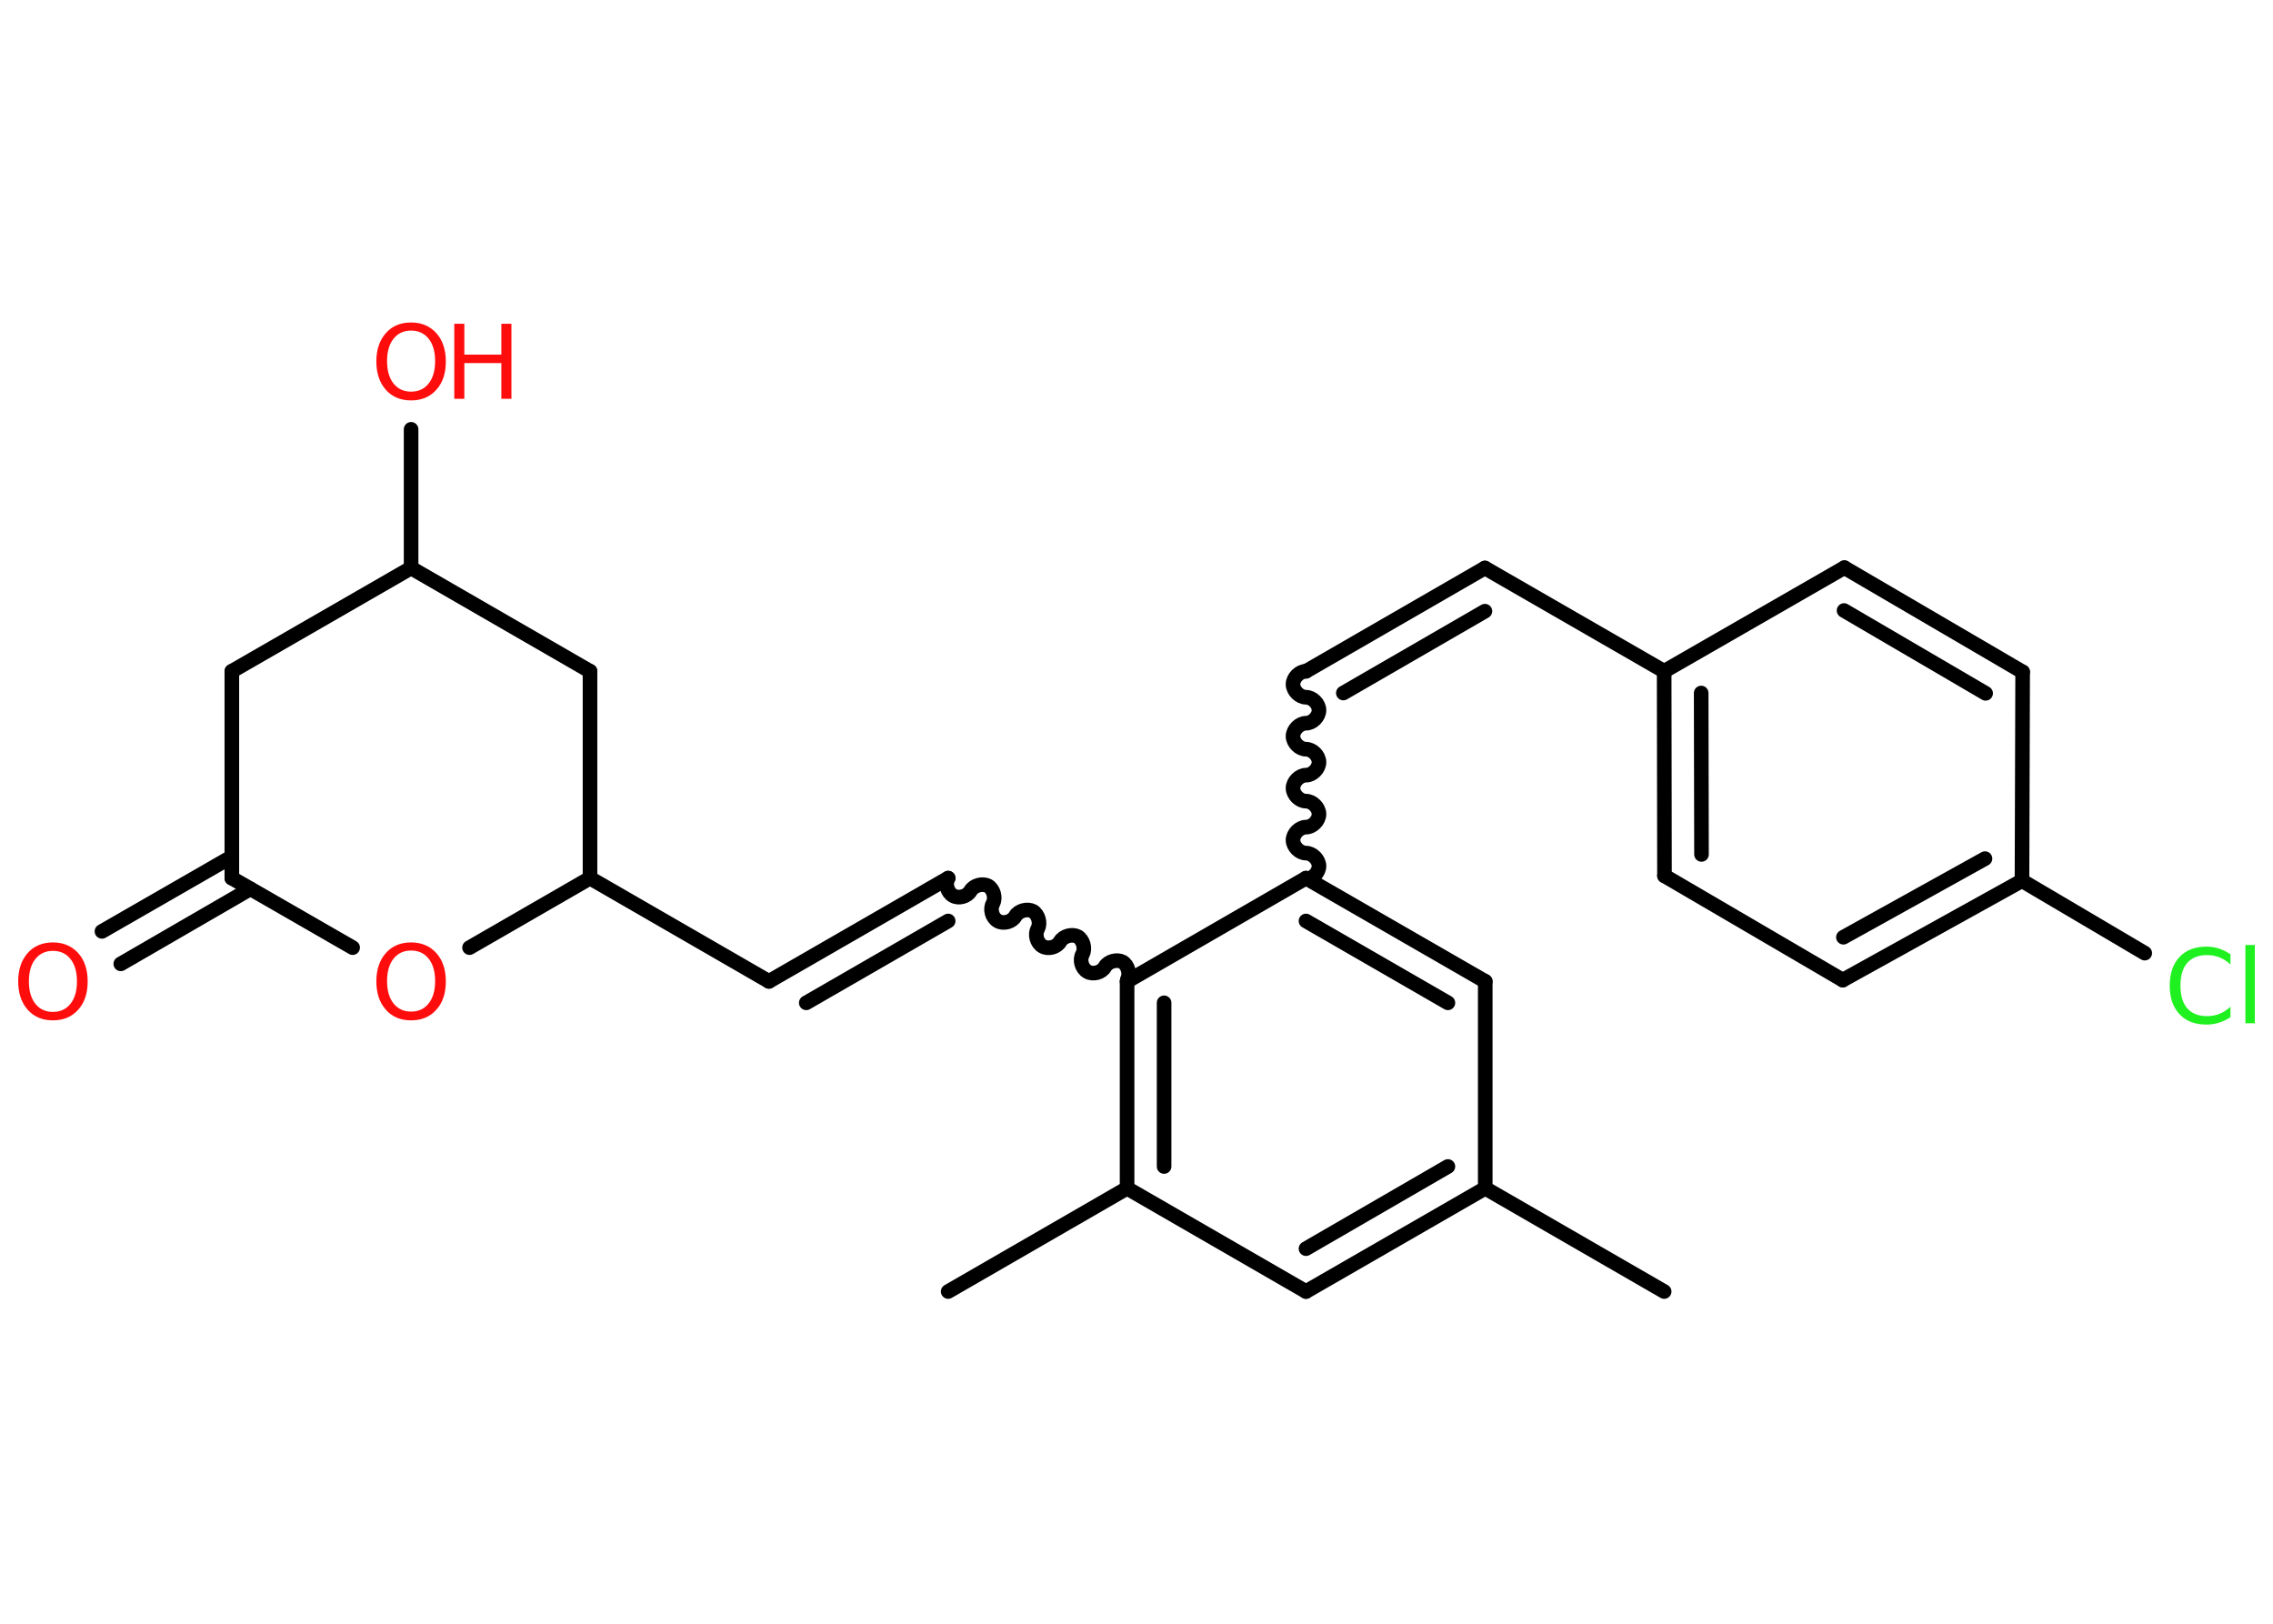<?xml version='1.0' encoding='UTF-8'?>
<!DOCTYPE svg PUBLIC "-//W3C//DTD SVG 1.1//EN" "http://www.w3.org/Graphics/SVG/1.1/DTD/svg11.dtd">
<svg version='1.2' xmlns='http://www.w3.org/2000/svg' xmlns:xlink='http://www.w3.org/1999/xlink' width='70.0mm' height='50.0mm' viewBox='0 0 70.0 50.0'>
  <desc>Generated by the Chemistry Development Kit (http://github.com/cdk)</desc>
  <g stroke-linecap='round' stroke-linejoin='round' stroke='#000000' stroke-width='.45' fill='#FF0D0D'>
    <rect x='.0' y='.0' width='70.0' height='50.0' fill='#FFFFFF' stroke='none'/>
    <g id='mol1' class='mol'>
      <line id='mol1bnd1' class='bond' x1='51.25' y1='39.77' x2='45.74' y2='36.59'/>
      <g id='mol1bnd2' class='bond'>
        <line x1='40.22' y1='39.77' x2='45.74' y2='36.59'/>
        <line x1='40.22' y1='38.45' x2='44.59' y2='35.92'/>
      </g>
      <line id='mol1bnd3' class='bond' x1='40.22' y1='39.77' x2='34.71' y2='36.59'/>
      <line id='mol1bnd4' class='bond' x1='34.71' y1='36.59' x2='29.2' y2='39.77'/>
      <g id='mol1bnd5' class='bond'>
        <line x1='34.71' y1='30.22' x2='34.71' y2='36.59'/>
        <line x1='35.85' y1='30.88' x2='35.85' y2='35.92'/>
      </g>
      <path id='mol1bnd6' class='bond' d='M29.2 27.04c-.1 .17 -.03 .44 .15 .54c.17 .1 .44 .03 .54 -.15c.1 -.17 .37 -.24 .54 -.15c.17 .1 .24 .37 .15 .54c-.1 .17 -.03 .44 .15 .54c.17 .1 .44 .03 .54 -.15c.1 -.17 .37 -.24 .54 -.15c.17 .1 .24 .37 .15 .54c-.1 .17 -.03 .44 .15 .54c.17 .1 .44 .03 .54 -.15c.1 -.17 .37 -.24 .54 -.15c.17 .1 .24 .37 .15 .54c-.1 .17 -.03 .44 .15 .54c.17 .1 .44 .03 .54 -.15c.1 -.17 .37 -.24 .54 -.15c.17 .1 .24 .37 .15 .54' fill='none' stroke='#000000' stroke-width='.45'/>
      <g id='mol1bnd7' class='bond'>
        <line x1='29.2' y1='27.04' x2='23.68' y2='30.22'/>
        <line x1='29.2' y1='28.36' x2='24.83' y2='30.88'/>
      </g>
      <line id='mol1bnd8' class='bond' x1='23.68' y1='30.22' x2='18.17' y2='27.04'/>
      <line id='mol1bnd9' class='bond' x1='18.17' y1='27.04' x2='18.17' y2='20.67'/>
      <line id='mol1bnd10' class='bond' x1='18.17' y1='20.67' x2='12.66' y2='17.49'/>
      <line id='mol1bnd11' class='bond' x1='12.66' y1='17.49' x2='12.66' y2='13.22'/>
      <line id='mol1bnd12' class='bond' x1='12.66' y1='17.49' x2='7.14' y2='20.67'/>
      <line id='mol1bnd13' class='bond' x1='7.14' y1='20.67' x2='7.14' y2='27.04'/>
      <g id='mol1bnd14' class='bond'>
        <line x1='7.71' y1='27.37' x2='3.72' y2='29.68'/>
        <line x1='7.14' y1='26.38' x2='3.14' y2='28.68'/>
      </g>
      <line id='mol1bnd15' class='bond' x1='7.14' y1='27.04' x2='10.86' y2='29.18'/>
      <line id='mol1bnd16' class='bond' x1='18.17' y1='27.04' x2='14.46' y2='29.18'/>
      <line id='mol1bnd17' class='bond' x1='34.71' y1='30.22' x2='40.22' y2='27.04'/>
      <path id='mol1bnd18' class='bond' d='M40.22 20.67c-.2 .0 -.4 .2 -.4 .4c.0 .2 .2 .4 .4 .4c.2 .0 .4 .2 .4 .4c.0 .2 -.2 .4 -.4 .4c-.2 .0 -.4 .2 -.4 .4c.0 .2 .2 .4 .4 .4c.2 .0 .4 .2 .4 .4c.0 .2 -.2 .4 -.4 .4c-.2 .0 -.4 .2 -.4 .4c.0 .2 .2 .4 .4 .4c.2 .0 .4 .2 .4 .4c.0 .2 -.2 .4 -.4 .4c-.2 .0 -.4 .2 -.4 .4c.0 .2 .2 .4 .4 .4c.2 .0 .4 .2 .4 .4c.0 .2 -.2 .4 -.4 .4' fill='none' stroke='#000000' stroke-width='.45'/>
      <g id='mol1bnd19' class='bond'>
        <line x1='40.22' y1='20.67' x2='45.73' y2='17.49'/>
        <line x1='41.37' y1='21.34' x2='45.73' y2='18.82'/>
      </g>
      <line id='mol1bnd20' class='bond' x1='45.73' y1='17.49' x2='51.25' y2='20.67'/>
      <g id='mol1bnd21' class='bond'>
        <line x1='51.25' y1='20.67' x2='51.26' y2='26.97'/>
        <line x1='52.39' y1='21.34' x2='52.4' y2='26.31'/>
      </g>
      <line id='mol1bnd22' class='bond' x1='51.26' y1='26.97' x2='56.75' y2='30.18'/>
      <g id='mol1bnd23' class='bond'>
        <line x1='56.75' y1='30.18' x2='62.27' y2='27.12'/>
        <line x1='56.77' y1='28.86' x2='61.13' y2='26.44'/>
      </g>
      <line id='mol1bnd24' class='bond' x1='62.27' y1='27.12' x2='66.05' y2='29.35'/>
      <line id='mol1bnd25' class='bond' x1='62.27' y1='27.12' x2='62.29' y2='20.69'/>
      <g id='mol1bnd26' class='bond'>
        <line x1='62.29' y1='20.69' x2='56.8' y2='17.48'/>
        <line x1='61.15' y1='21.35' x2='56.79' y2='18.8'/>
      </g>
      <line id='mol1bnd27' class='bond' x1='51.25' y1='20.67' x2='56.8' y2='17.48'/>
      <g id='mol1bnd28' class='bond'>
        <line x1='45.74' y1='30.22' x2='40.22' y2='27.04'/>
        <line x1='44.59' y1='30.88' x2='40.22' y2='28.36'/>
      </g>
      <line id='mol1bnd29' class='bond' x1='45.74' y1='36.59' x2='45.74' y2='30.22'/>
      <g id='mol1atm12' class='atom'>
        <path d='M12.66 10.18q-.34 .0 -.54 .25q-.2 .25 -.2 .69q.0 .44 .2 .69q.2 .25 .54 .25q.34 .0 .54 -.25q.2 -.25 .2 -.69q.0 -.44 -.2 -.69q-.2 -.25 -.54 -.25zM12.66 9.93q.48 .0 .78 .33q.29 .33 .29 .87q.0 .55 -.29 .87q-.29 .33 -.78 .33q-.49 .0 -.78 -.33q-.29 -.33 -.29 -.87q.0 -.54 .29 -.87q.29 -.33 .78 -.33z' stroke='none'/>
        <path d='M13.99 9.97h.31v.95h1.14v-.95h.31v2.31h-.31v-1.1h-1.14v1.1h-.31v-2.31z' stroke='none'/>
      </g>
      <path id='mol1atm15' class='atom' d='M1.63 29.28q-.34 .0 -.54 .25q-.2 .25 -.2 .69q.0 .44 .2 .69q.2 .25 .54 .25q.34 .0 .54 -.25q.2 -.25 .2 -.69q.0 -.44 -.2 -.69q-.2 -.25 -.54 -.25zM1.63 29.02q.48 .0 .78 .33q.29 .33 .29 .87q.0 .55 -.29 .87q-.29 .33 -.78 .33q-.49 .0 -.78 -.33q-.29 -.33 -.29 -.87q.0 -.54 .29 -.87q.29 -.33 .78 -.33z' stroke='none'/>
      <path id='mol1atm16' class='atom' d='M12.66 29.27q-.34 .0 -.54 .25q-.2 .25 -.2 .69q.0 .44 .2 .69q.2 .25 .54 .25q.34 .0 .54 -.25q.2 -.25 .2 -.69q.0 -.44 -.2 -.69q-.2 -.25 -.54 -.25zM12.66 29.02q.48 .0 .78 .33q.29 .33 .29 .87q.0 .55 -.29 .87q-.29 .33 -.78 .33q-.49 .0 -.78 -.33q-.29 -.33 -.29 -.87q.0 -.54 .29 -.87q.29 -.33 .78 -.33z' stroke='none'/>
      <path id='mol1atm24' class='atom' d='M68.69 29.37v.33q-.16 -.15 -.34 -.22q-.18 -.07 -.38 -.07q-.4 .0 -.61 .24q-.21 .24 -.21 .7q.0 .46 .21 .7q.21 .24 .61 .24q.2 .0 .38 -.07q.18 -.07 .34 -.22v.32q-.16 .11 -.35 .17q-.18 .06 -.39 .06q-.53 .0 -.83 -.32q-.3 -.32 -.3 -.88q.0 -.56 .3 -.88q.3 -.32 .83 -.32q.21 .0 .39 .06q.18 .06 .34 .17zM69.15 29.1h.29v2.41h-.29v-2.41z' stroke='none' fill='#1FF01F'/>
    </g>
  </g>
</svg>
